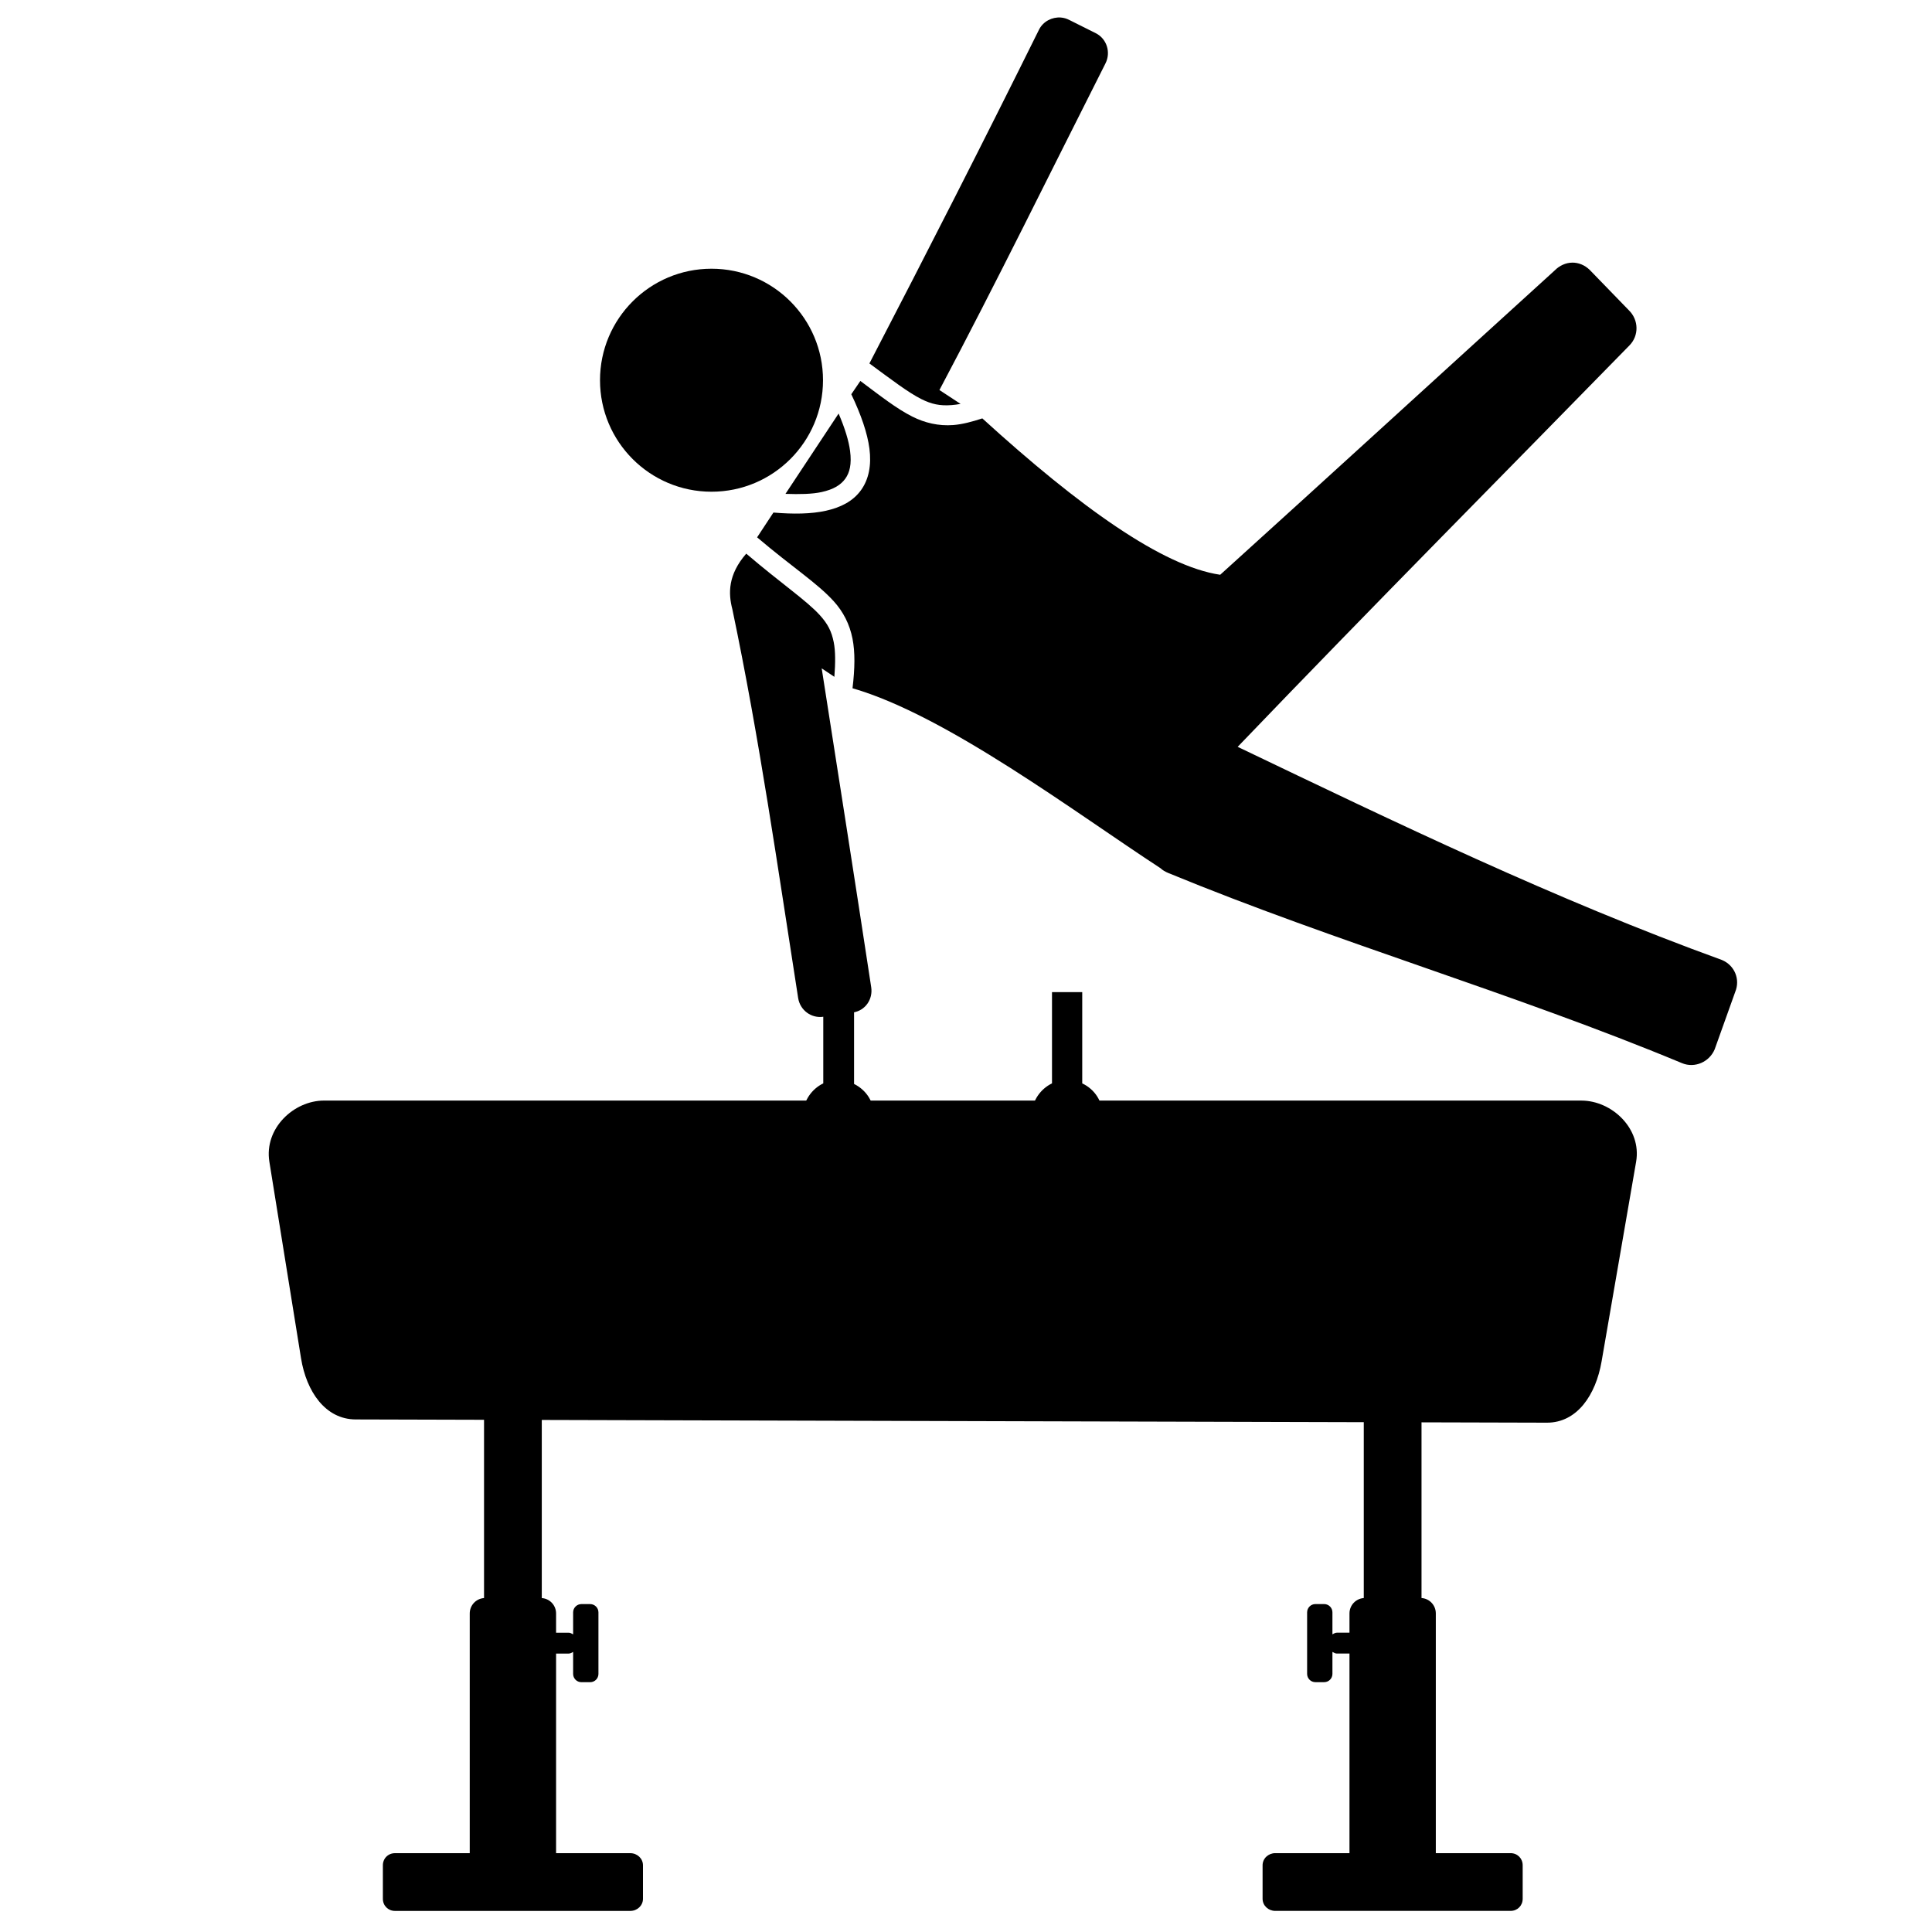 <svg xmlns:dc="http://purl.org/dc/elements/1.1/" xmlns:cc="http://creativecommons.org/ns#" xmlns:rdf="http://www.w3.org/1999/02/22-rdf-syntax-ns#" xmlns:svg="http://www.w3.org/2000/svg" xmlns="http://www.w3.org/2000/svg" xmlns:sodipodi="http://sodipodi.sourceforge.net/DTD/sodipodi-0.dtd" xmlns:inkscape="http://www.inkscape.org/namespaces/inkscape" viewBox="0 0 80 80" version="1.1" x="0px" y="0px"><path style="" d="m 54.906,0.906 c -0.448,-0.031 -0.908,0.197 -1.125,0.625 C 50.899,7.35 47.99,13.057 45,18.812 c 1.161,0.853 2.003,1.5 2.688,1.844 0.528,0.265 0.965,0.358 1.562,0.312 0.149,-0.011 0.3,-0.031 0.469,-0.062 L 48.625,20.188 c 2.975,-5.616 5.73,-11.242 8.594,-16.906 0.289,-0.571 0.071,-1.274 -0.5,-1.562 l -1.375,-0.688 c -0.143,-0.072 -0.288,-0.115 -0.438,-0.125 z M 81.375,13.594 c -0.327,0.004 -0.658,0.152 -0.906,0.406 -6.493,5.902 -11.29,10.299 -17.312,15.75 -2.974,-0.438 -7.255,-3.489 -12.312,-8.094 -0.541,0.177 -1.041,0.308 -1.5,0.344 -0.771,0.059 -1.478,-0.113 -2.125,-0.438 -0.805,-0.404 -1.619,-1.045 -2.688,-1.844 l -0.469,0.688 c 0.511,1.073 0.834,2.015 0.938,2.812 0.111,0.852 -0.028,1.59 -0.438,2.156 -0.41,0.566 -1.038,0.89 -1.812,1.062 -0.758,0.169 -1.68,0.181 -2.719,0.094 L 39.188,27.812 c 1.808,1.538 3.108,2.361 3.969,3.312 0.486,0.537 0.82,1.178 0.969,1.938 0.136,0.692 0.125,1.529 0,2.562 4.868,1.406 11.511,6.424 15.938,9.312 0.111,0.107 0.256,0.187 0.406,0.25 8.723,3.596 17.856,6.209 26.594,9.844 0.656,0.272 1.415,-0.063 1.688,-0.719 l 1.062,-2.969 C 90.085,50.688 89.781,49.96 89.125,49.688 80.475,46.548 72.314,42.608 64.062,38.656 71.027,31.391 78.328,24.036 84.344,17.875 84.84,17.367 84.821,16.559 84.312,16.062 l -2.031,-2.094 c -0.254,-0.248 -0.579,-0.379 -0.906,-0.375 z m -37.969,7.812 -2.75,4.156 c 0.731,0.026 1.388,0.014 1.875,-0.094 0.621,-0.138 0.989,-0.37 1.219,-0.688 0.229,-0.317 0.339,-0.752 0.25,-1.438 -0.068,-0.522 -0.265,-1.171 -0.594,-1.938 z m -4.781,7.25 c -0.952,1.097 -0.932,2.06 -0.719,2.875 1.408,6.714 2.347,13.359 3.406,20.125 0.098,0.632 0.681,1.067 1.312,0.969 l 1.531,-0.219 c 0.632,-0.098 1.036,-0.681 0.938,-1.312 -0.849,-5.577 -1.698,-10.969 -2.562,-16.5 l 0.656,0.438 C 43.245,34.308 43.243,33.691 43.156,33.25 43.041,32.662 42.834,32.282 42.438,31.844 41.744,31.078 40.439,30.206 38.625,28.656 z" transform="scale(0.8,0.8)" fill="#000000" fill-opacity="1" stroke="none"></path><path d="m 34.079,15.744 c 0,2.55 -2.067,4.617 -4.617,4.617 -2.55,0 -4.617,-2.067 -4.617,-4.617 0,-2.55 2.067,-4.617 4.617,-4.617 2.55,0 4.617,2.067 4.617,4.617 z" style="" fill="#000000" fill-opacity="1" stroke="none"></path><path style="color:#000000;enable-background:accumulate;" d="m 13.418,45.573 52.066,0 c 1.254,0 2.502,1.156 2.264,2.534 l -1.43,8.269 c -0.238,1.378 -1.01,2.537 -2.264,2.534 L 14.729,58.776 c -1.254,-0.003 -2.041,-1.152 -2.264,-2.534 l -1.311,-8.136 c -0.223,-1.382 1.01,-2.534 2.264,-2.534 z" fill="#000000" fill-opacity="1" fill-rule="nonzero" stroke="none" marker="none" visibility="visible" display="inline" overflow="visible"></path><path style="text-indent:0;text-transform:none;direction:ltr;block-progression:tb;baseline-shift:baseline;color:#000000;enable-background:accumulate;" d="m 34.09,41.081 0,3.779 c -0.472,0.228 -0.821,0.714 -0.842,1.275 l 0,0.046 c 0,0.579 0.351,1.061 0.842,1.298 l 0,1.389 1.275,0 0,-1.389 c 0.458,-0.233 0.799,-0.703 0.82,-1.252 0.022,-0.594 -0.32,-1.095 -0.82,-1.343 l 0,-3.802 -1.275,0 z m 9.471,0 0,3.779 c -0.472,0.228 -0.821,0.714 -0.842,1.275 l 0,0.046 c 0,0.579 0.351,1.061 0.842,1.298 l 0,1.389 1.252,0 0,-1.366 c 0.472,-0.228 0.821,-0.714 0.842,-1.275 0.023,-0.605 -0.326,-1.125 -0.842,-1.366 l 0,-3.779 -1.252,0 z" fill="#000000" fill-opacity="1" stroke="none" marker="none" visibility="visible" display="inline" overflow="visible"></path><path style="color:#000000;enable-background:accumulate;" d="m 20.84,57.793 c -0.442,0 -0.797,0.355 -0.797,0.797 l 0,7.582 c -0.332,0.024 -0.592,0.3 -0.592,0.637 l 0,9.927 -3.096,0 c -0.283,0 -0.501,0.218 -0.501,0.501 l 0,1.389 c 0,0.283 0.218,0.501 0.501,0.501 l 9.745,0 c 0.283,0 0.524,-0.218 0.524,-0.501 l 0,-1.389 c 0,-0.283 -0.241,-0.501 -0.524,-0.501 l -3.074,0 0,-8.265 0.524,0 c 0.07,0 0.124,-0.039 0.182,-0.068 l 0,0.911 c 0,0.188 0.154,0.342 0.342,0.342 l 0.364,0 c 0.188,0 0.342,-0.154 0.342,-0.342 l 0,-2.55 c 0,-0.188 -0.154,-0.342 -0.342,-0.342 l -0.364,0 c -0.188,0 -0.342,0.154 -0.342,0.342 l 0,0.911 c -0.058,-0.03 -0.112,-0.068 -0.182,-0.068 l -0.524,0 0,-0.797 c 0,-0.338 -0.26,-0.614 -0.592,-0.637 l 0,-7.582 c 0,-0.442 -0.355,-0.797 -0.797,-0.797 l -0.797,0 z m 36.428,0 c -0.442,0 -0.797,0.355 -0.797,0.797 l 0,7.582 c -0.332,0.024 -0.592,0.3 -0.592,0.637 l 0,0.797 -0.524,0 c -0.07,0 -0.124,0.039 -0.182,0.068 l 0,-0.911 c 0,-0.188 -0.154,-0.342 -0.342,-0.342 l -0.364,0 c -0.188,0 -0.342,0.154 -0.342,0.342 l 0,2.55 c 0,0.188 0.154,0.342 0.342,0.342 l 0.364,0 c 0.188,0 0.342,-0.154 0.342,-0.342 l 0,-0.911 c 0.058,0.03 0.112,0.068 0.182,0.068 l 0.524,0 0,8.265 -3.074,0 c -0.283,0 -0.524,0.218 -0.524,0.501 l 0,1.389 c 0,0.283 0.241,0.501 0.524,0.501 l 9.745,0 c 0.283,0 0.501,-0.218 0.501,-0.501 l 0,-1.389 c 0,-0.283 -0.218,-0.501 -0.501,-0.501 l -3.096,0 0,-9.927 c 0,-0.338 -0.26,-0.614 -0.592,-0.637 l 0,-7.582 c 0,-0.442 -0.355,-0.797 -0.797,-0.797 l -0.797,0 z" fill="#000000" fill-opacity="1" fill-rule="nonzero" stroke="none" marker="none" visibility="visible" display="inline" overflow="visible"></path></svg>